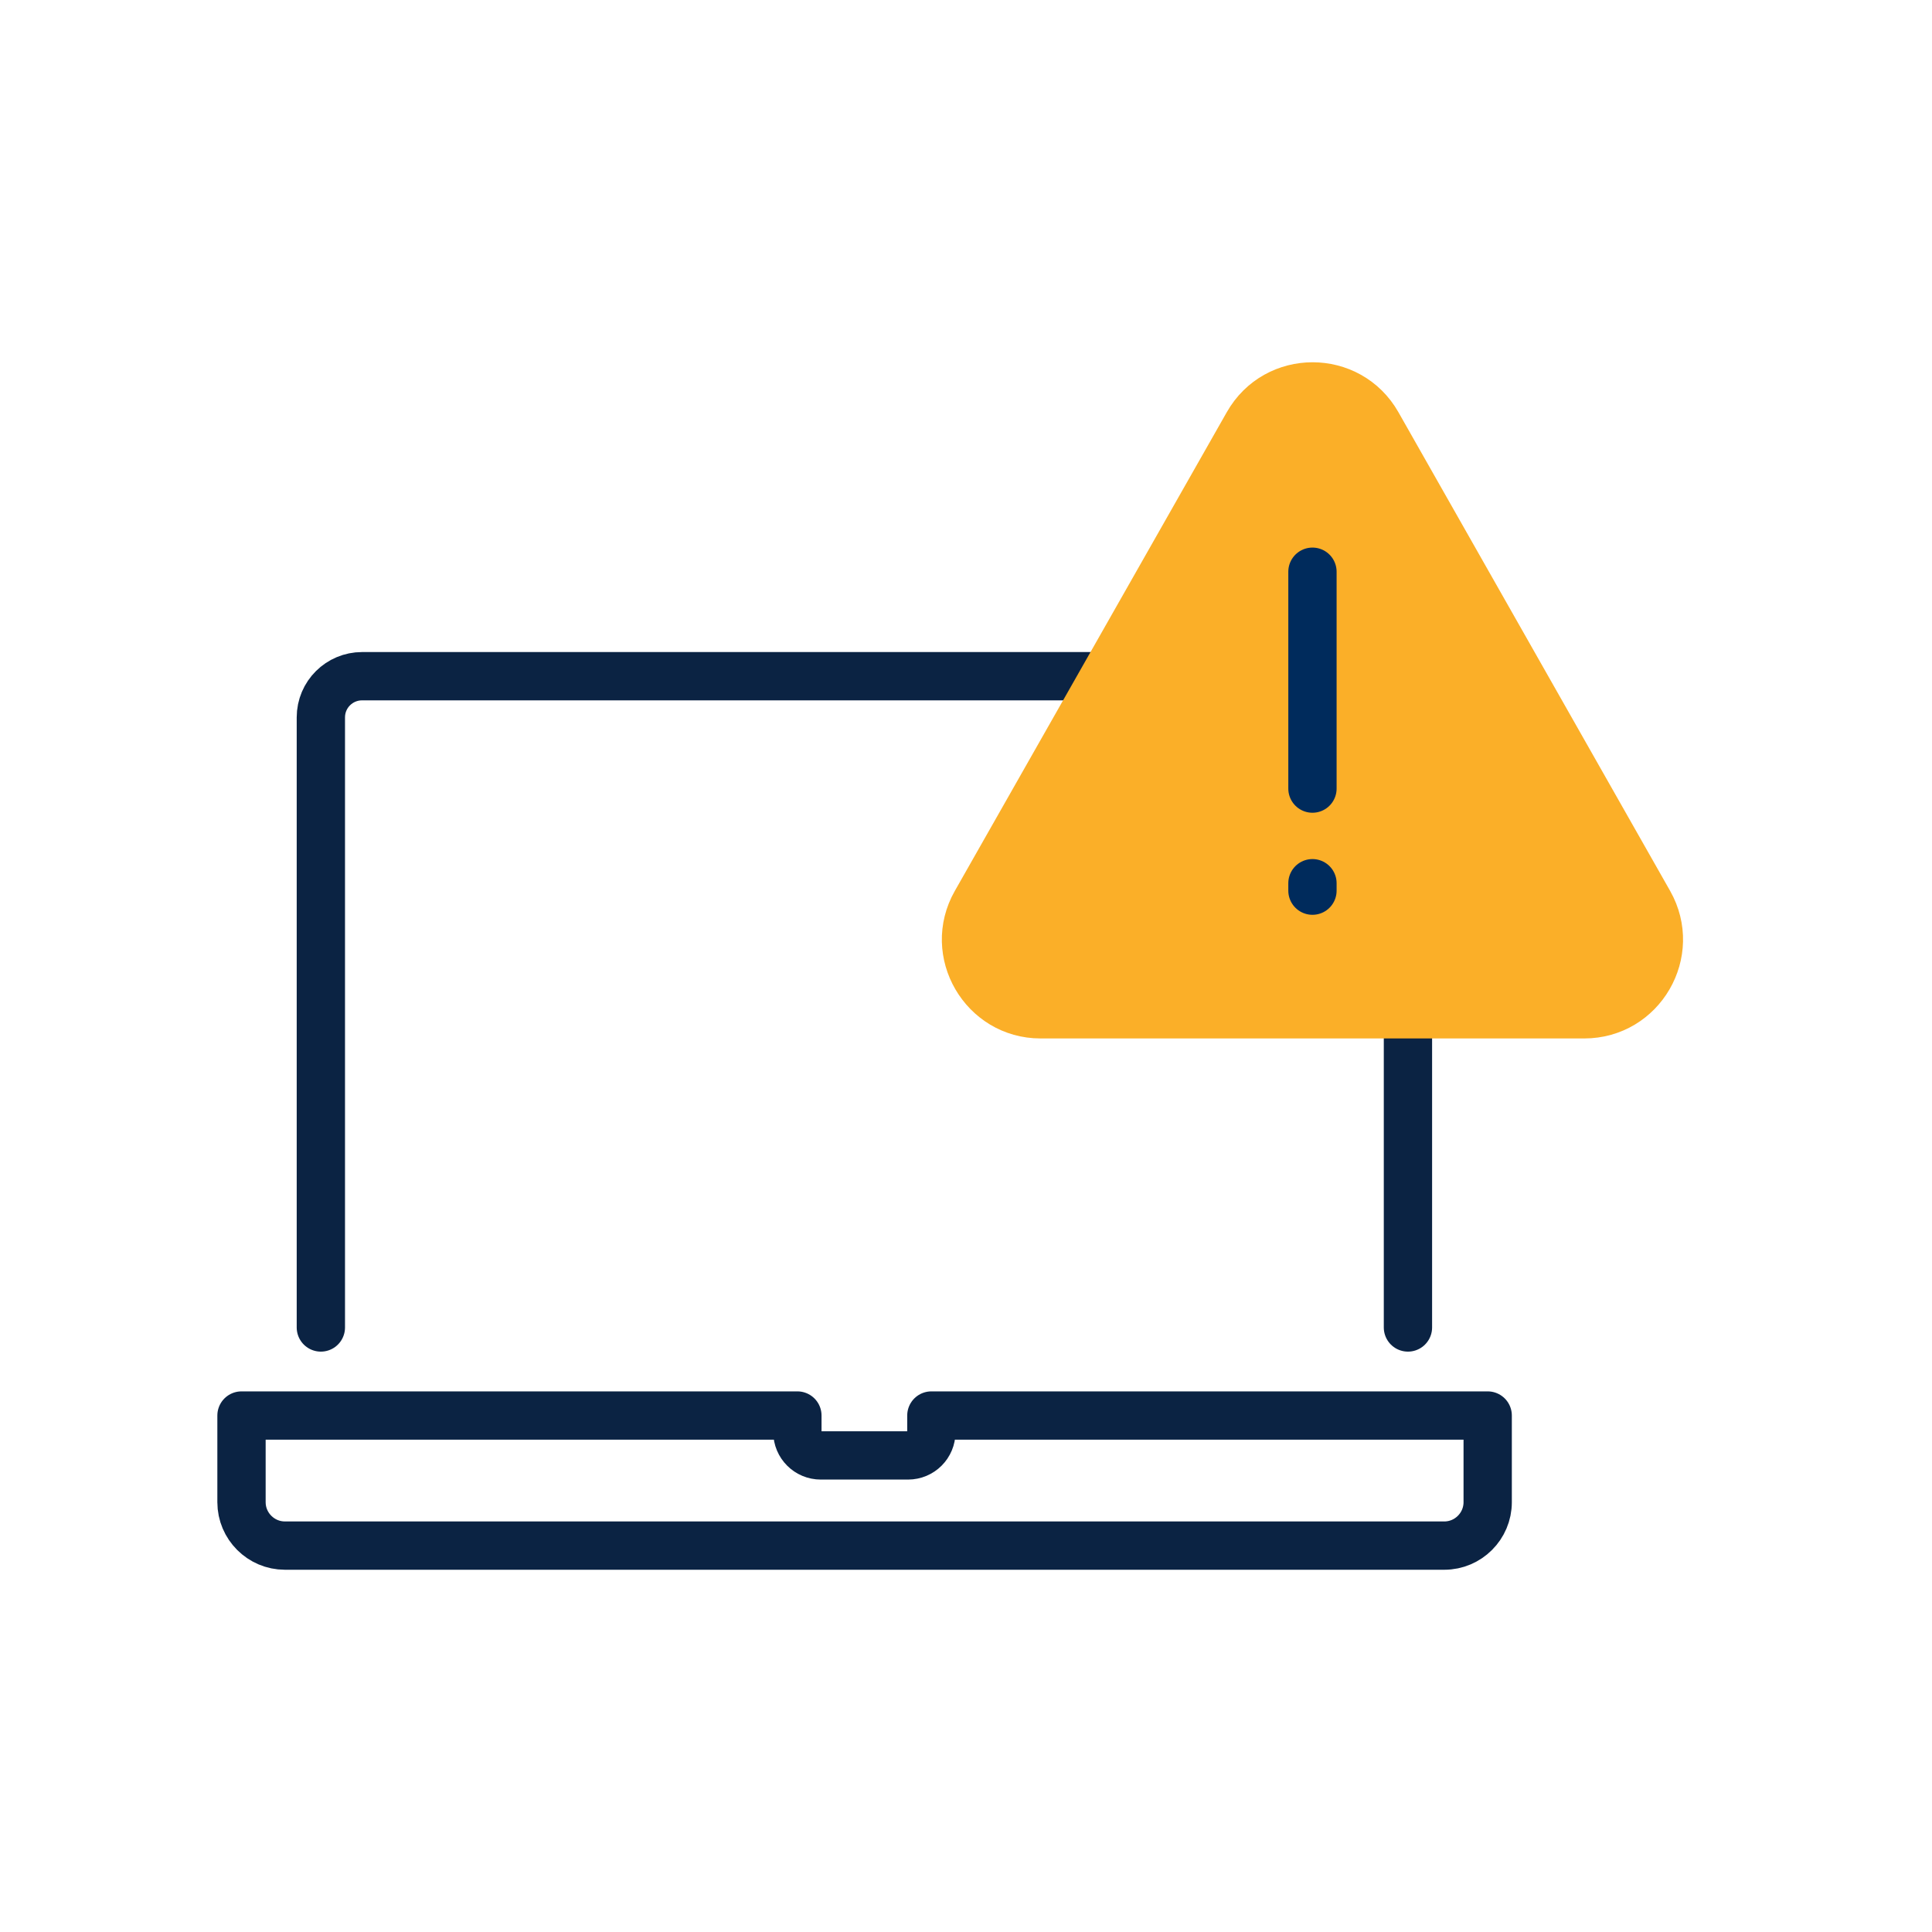 <svg width="40" height="40" viewBox="0 0 40 40" fill="none" xmlns="http://www.w3.org/2000/svg">
<path d="M29.15 27.484V14.853C29.15 14.386 28.773 14 28.297 14H7.496C7.029 14 6.643 14.377 6.643 14.853V27.484" stroke="#0B2343" stroke-miterlimit="10" stroke-linecap="round" stroke-linejoin="round"/>
<path d="M19.283 29.307V29.648C19.283 29.917 19.068 30.133 18.799 30.133H16.994C16.725 30.133 16.509 29.917 16.509 29.648V29.307H5V31.102C5 31.596 5.404 32 5.898 32H29.904C30.397 32 30.801 31.596 30.801 31.102V29.307H19.283Z" stroke="#0B2343" stroke-miterlimit="10" stroke-linecap="round" stroke-linejoin="round"/>
<path d="M34.144 18.693L28.518 8.781C27.927 7.74 26.424 7.74 25.834 8.781L20.203 18.693C19.618 19.72 20.367 21 21.543 21H32.799C33.985 21 34.724 19.72 34.144 18.693Z" fill="#FBAF28" stroke="#FBAF28" stroke-miterlimit="10" stroke-linecap="round" stroke-linejoin="round"/>
<path d="M27.173 11.837V16.327" stroke="#002B5C" stroke-miterlimit="10" stroke-linecap="round" stroke-linejoin="round"/>
<path d="M27.173 18.286V18.44" stroke="#002B5C" stroke-miterlimit="10" stroke-linecap="round" stroke-linejoin="round"/>
</svg>
